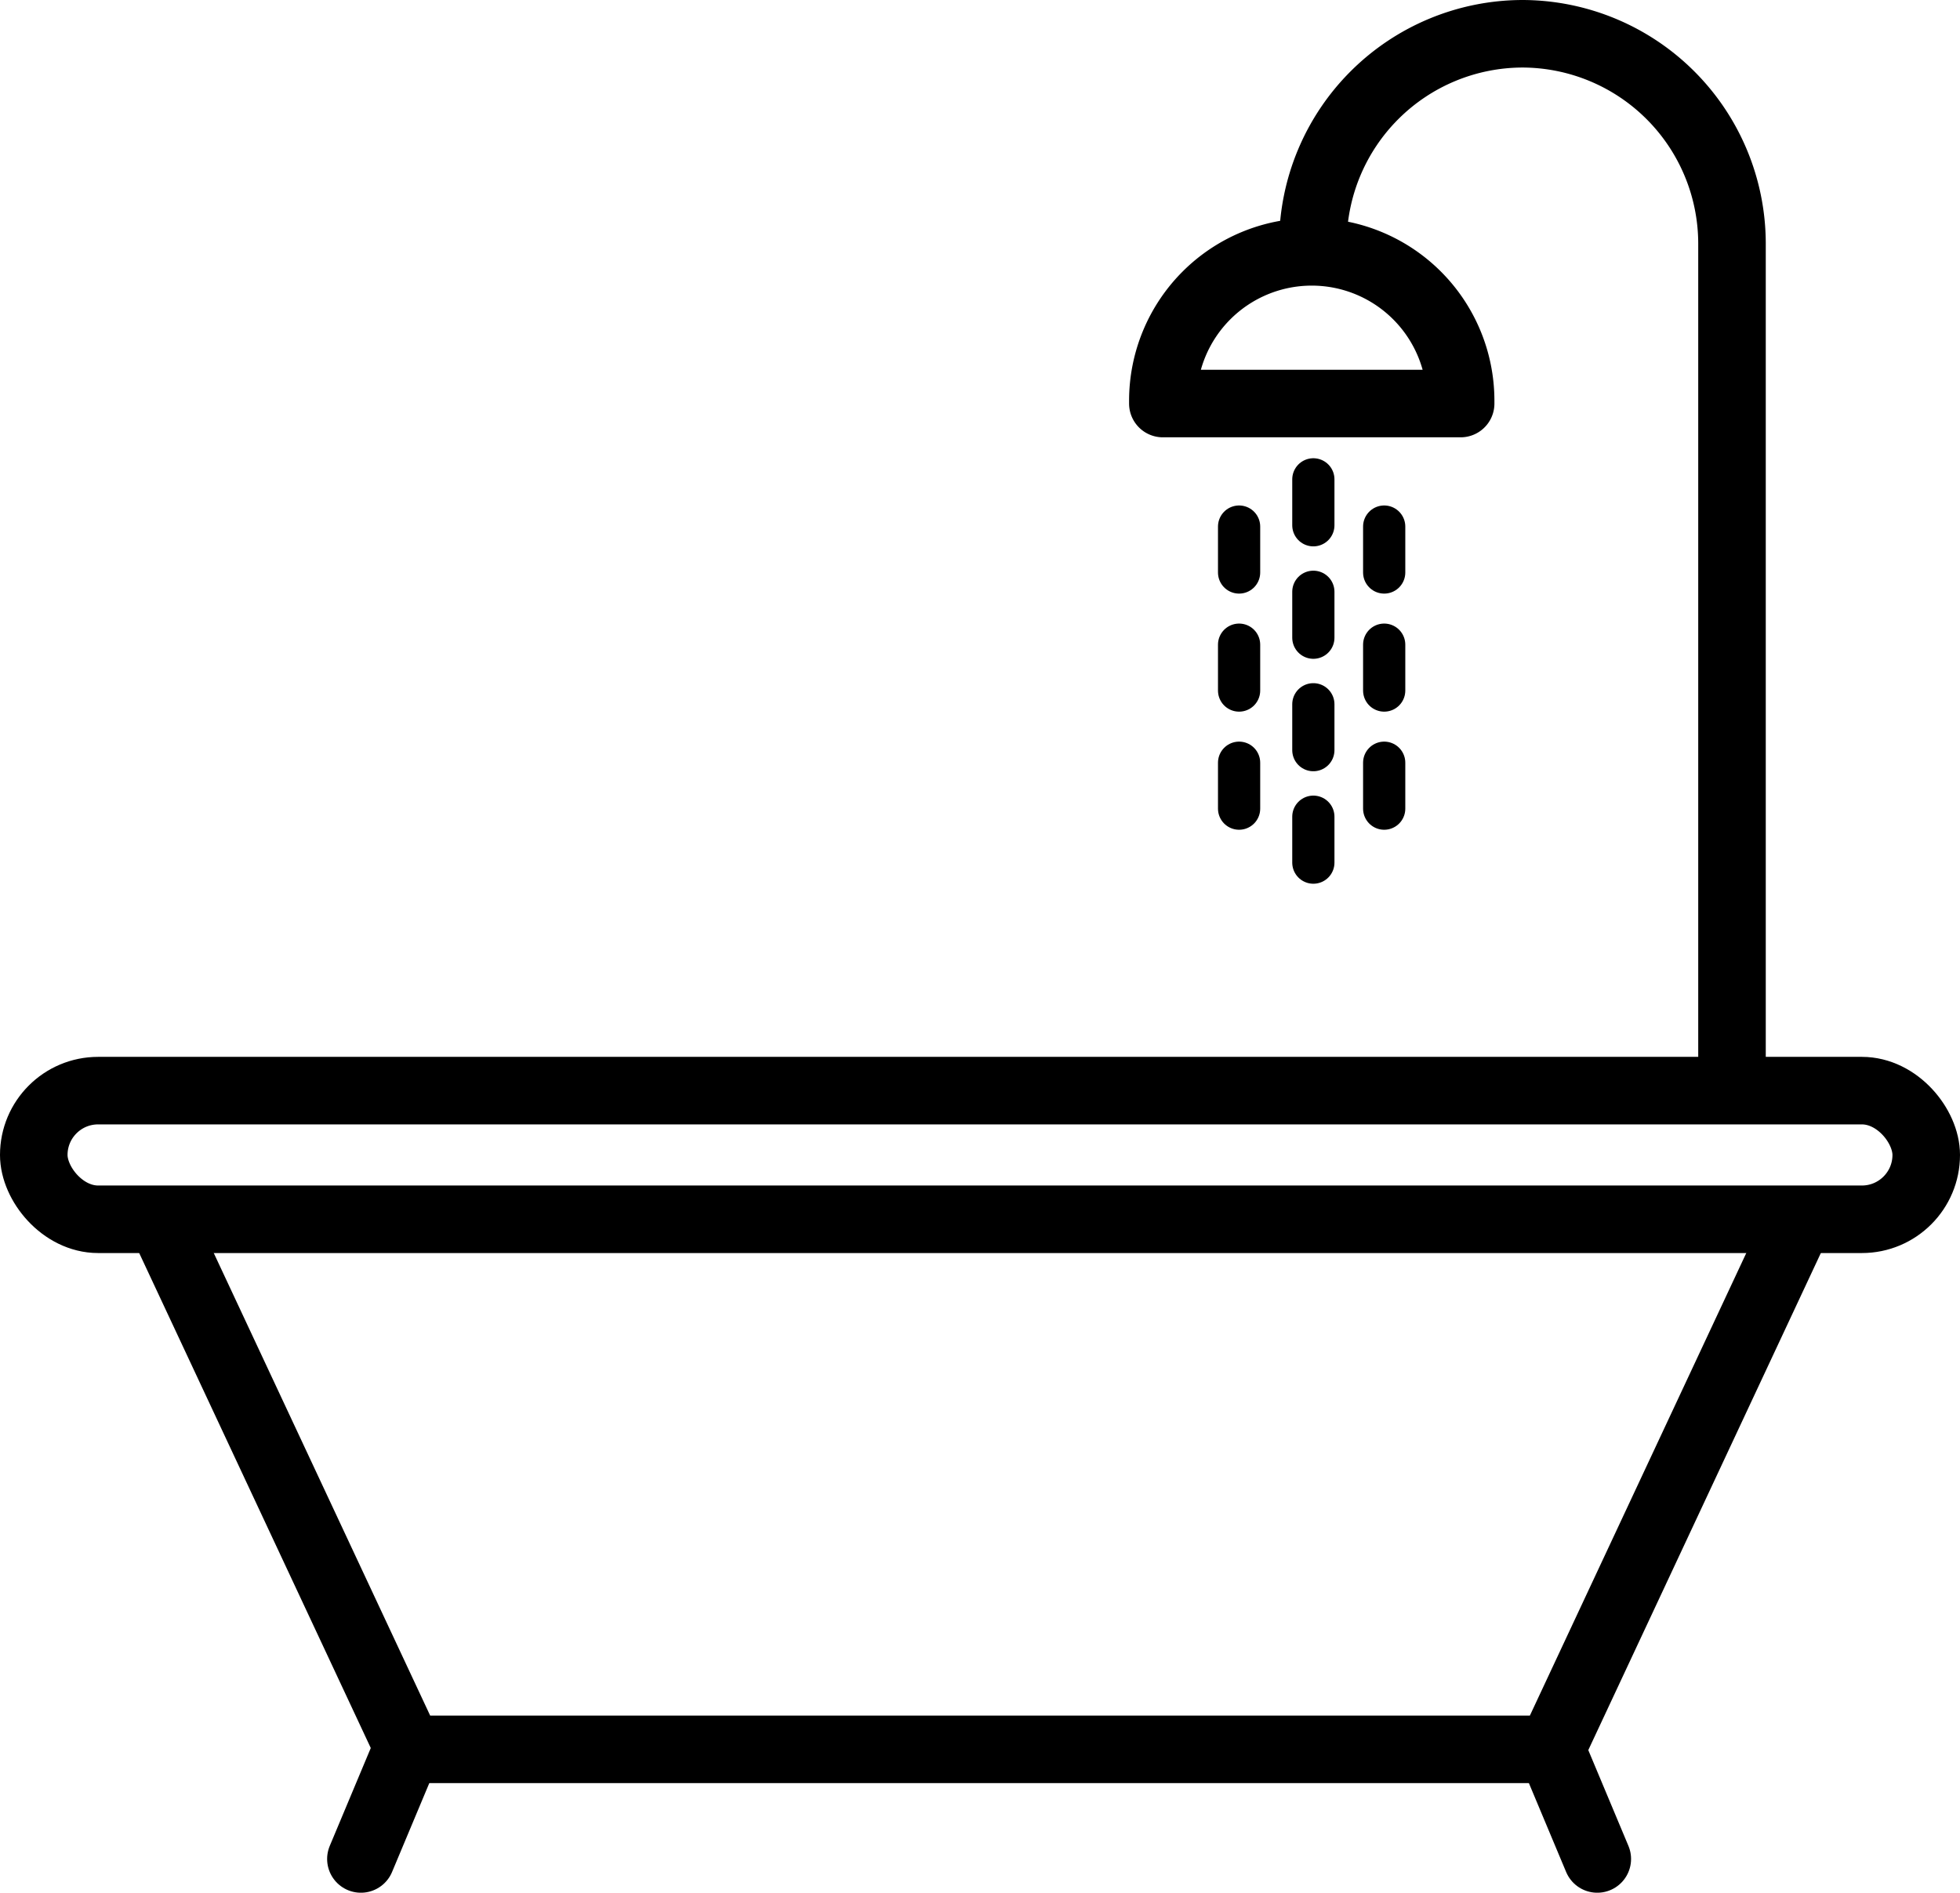 <svg xmlns="http://www.w3.org/2000/svg" viewBox="0 0 464.29 448.44"><defs><style>.cls-1,.cls-2,.cls-3,.cls-4,.cls-5{fill:none;stroke:#000;}.cls-1,.cls-3{stroke-miterlimit:10;}.cls-1,.cls-2,.cls-3,.cls-4{stroke-width:16px;}.cls-2{stroke-linecap:square;}.cls-2,.cls-4,.cls-5{stroke-linejoin:round;}.cls-3,.cls-4,.cls-5{stroke-linecap:round;}.cls-5{stroke-width:10px;}</style></defs><title>hog-bano</title><g id="Capa_2" data-name="Capa 2"><g id="Layer_1" data-name="Layer 1"><rect class="cls-1" x="8" y="258.4" width="448.29" height="30.48" rx="15.24" ry="15.24"/><polyline class="cls-2" points="422.49 296.89 367.49 414.47 96.81 414.47 41.81 296.89"/><line class="cls-3" x1="367.49" y1="414.47" x2="378.37" y2="440.44"/><line class="cls-3" x1="96.37" y1="414.47" x2="85.49" y2="440.44"/><path class="cls-4" d="M346,95.61c0-.22,0-.44,0-.67a35.27,35.27,0,1,0-70.54,0c0,.22,0,.44,0,.67Z"/><path class="cls-4" d="M311,57.62A49.76,49.76,0,0,1,360.66,8h0a49.76,49.76,0,0,1,49.62,49.62V251.79"/><line class="cls-5" x1="311.11" y1="113.57" x2="311.11" y2="124.45"/><line class="cls-5" x1="311.11" y1="140.21" x2="311.11" y2="151.09"/><line class="cls-5" x1="311.11" y1="166.86" x2="311.11" y2="177.73"/><line class="cls-5" x1="311.11" y1="193.5" x2="311.11" y2="204.38"/><line class="cls-5" x1="293.52" y1="124.76" x2="293.52" y2="135.64"/><line class="cls-5" x1="293.52" y1="152.74" x2="293.52" y2="163.61"/><line class="cls-5" x1="293.52" y1="180.71" x2="293.52" y2="191.59"/><line class="cls-5" x1="327.89" y1="124.76" x2="327.89" y2="135.64"/><line class="cls-5" x1="327.89" y1="152.74" x2="327.89" y2="163.61"/><line class="cls-5" x1="327.89" y1="180.71" x2="327.89" y2="191.59"/></g></g></svg>